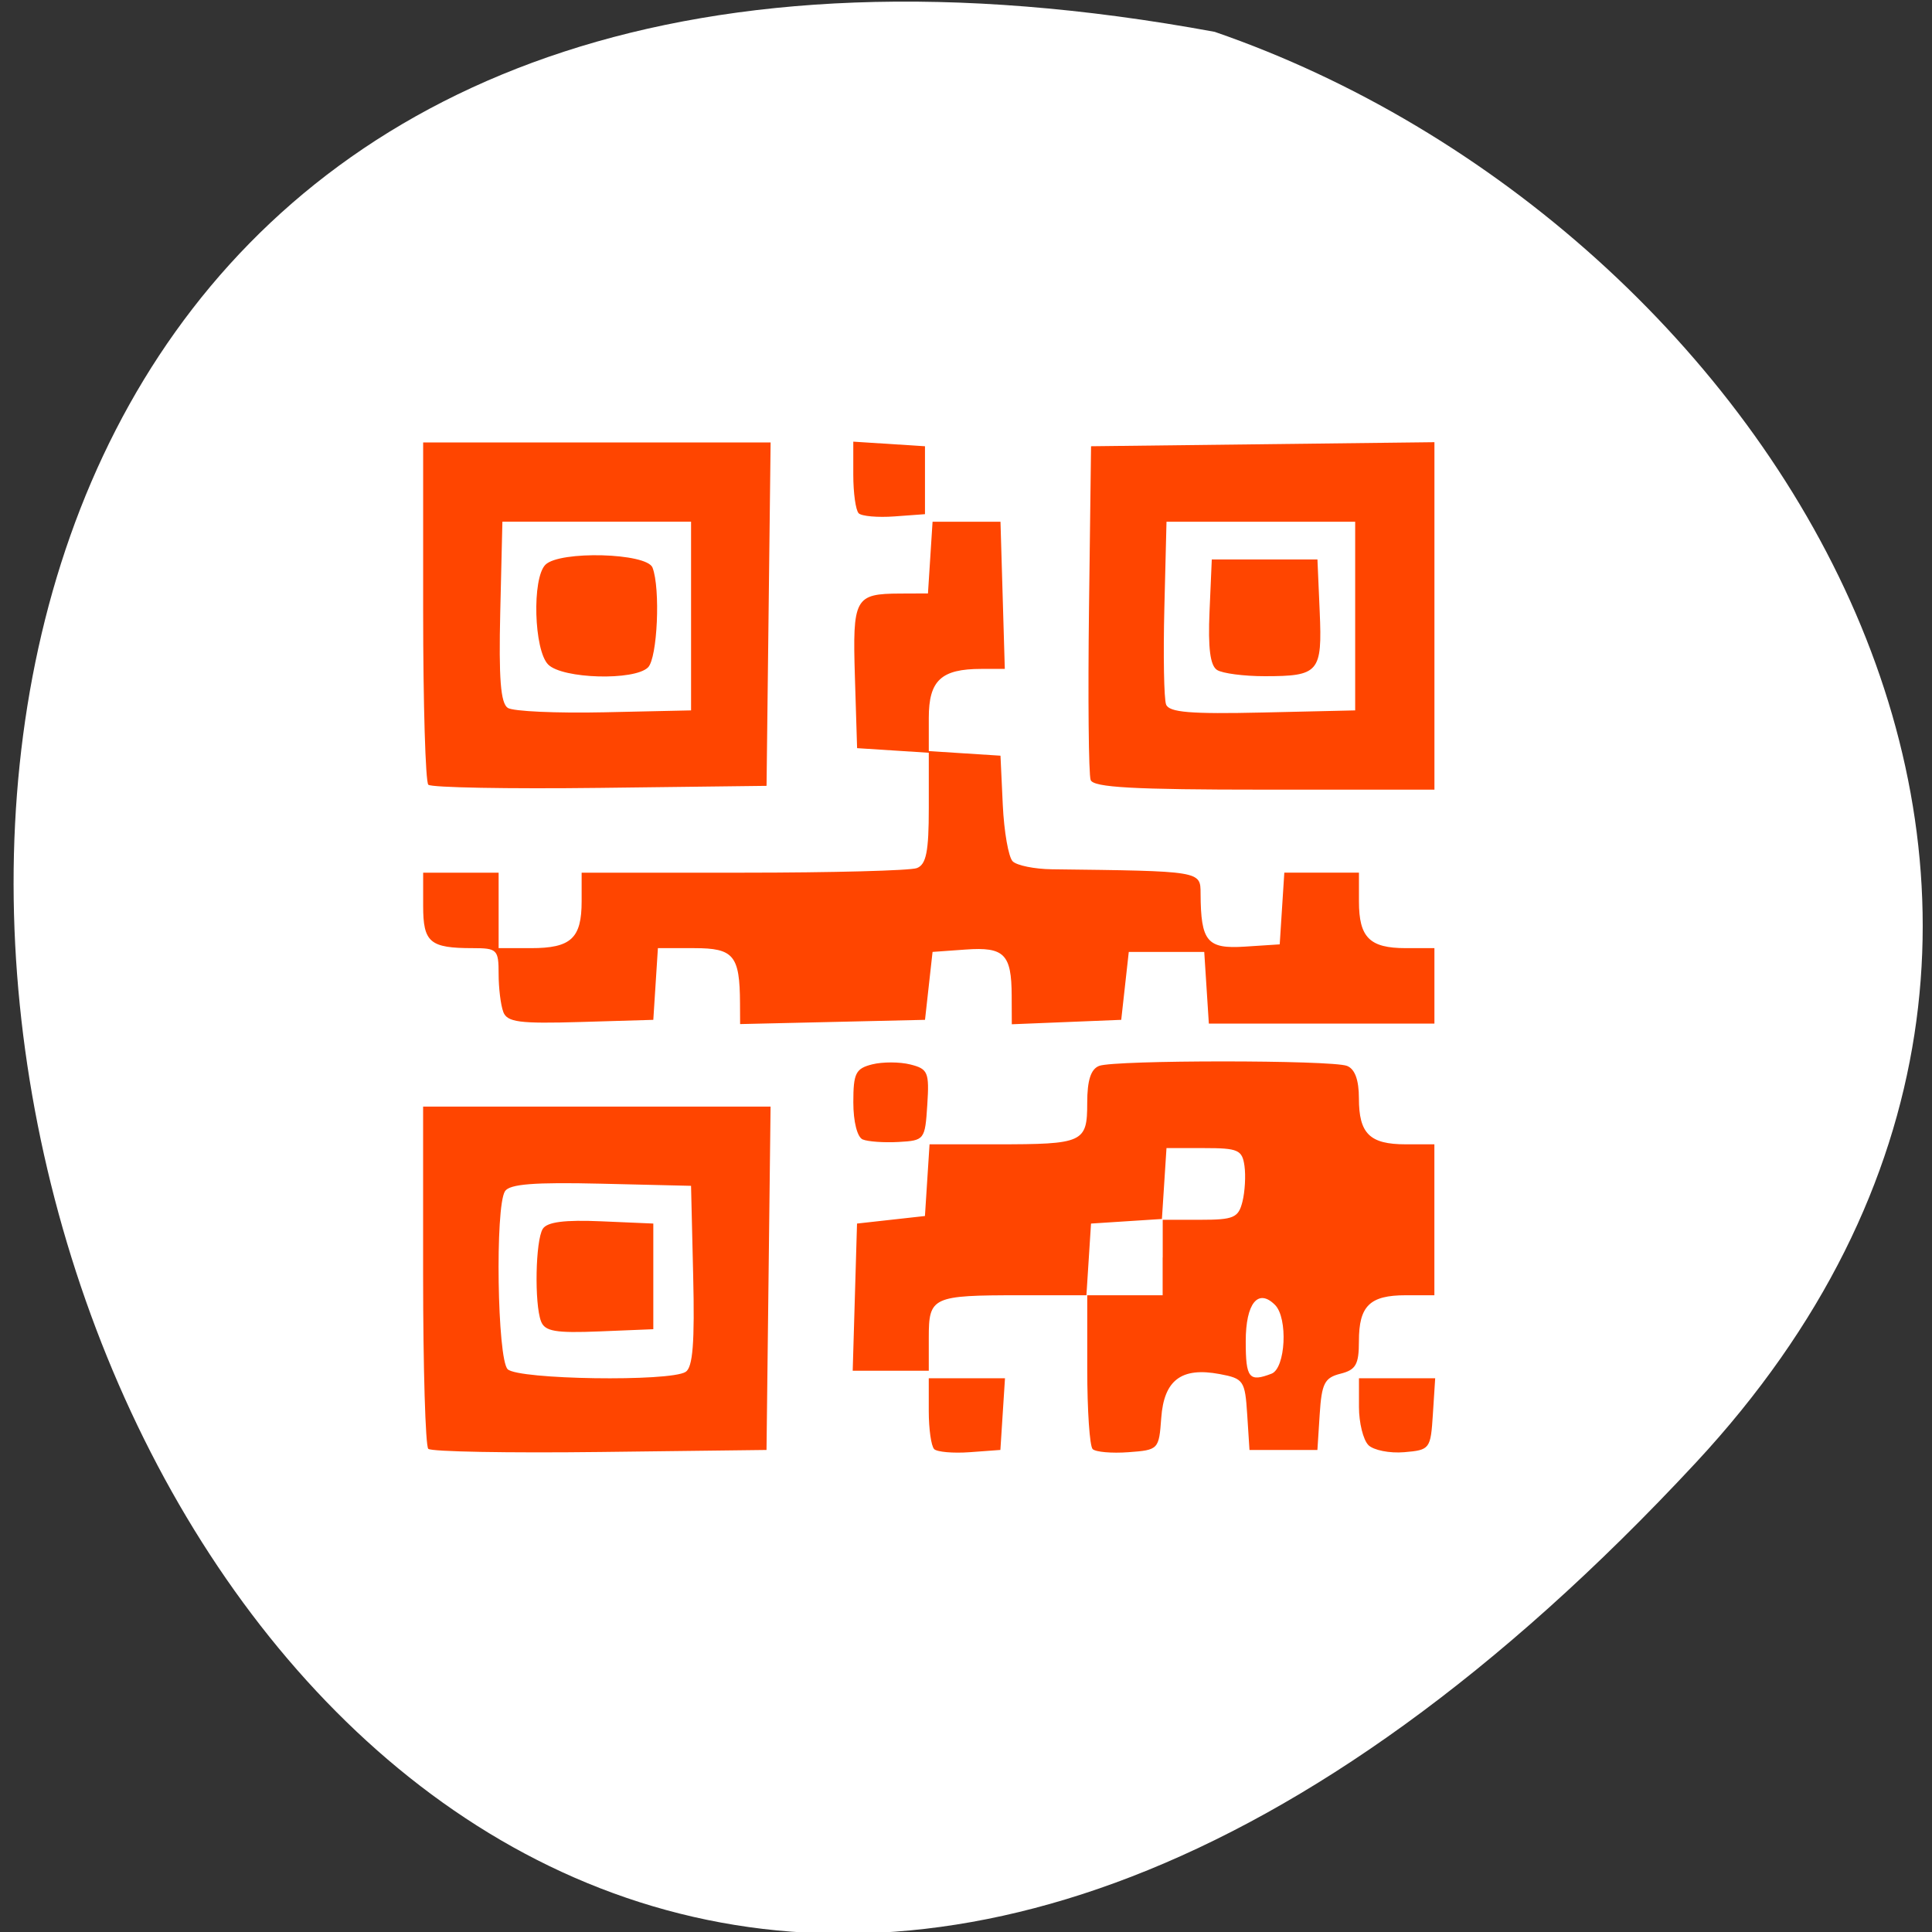 <svg xmlns="http://www.w3.org/2000/svg" viewBox="0 0 256 256"><rect x="0" y="0" width="256" height="256" fill="#333333" stroke="none"/><path d="m 224.7 193.82 c -210.75 226.71 -343.53 -241.2 -63.746 -189.6 73.816 25.452 131.42 116.81 63.746 189.6 z" style="fill:#fff;color:#000"/><g style="fill:#ff4500"><path d="m 293.35 78.74 c -0.377 -0.377 -0.685 -10.735 -0.685 -23.02 v -22.333 h 23.02 h 23.02 l -0.269 22.75 l -0.269 22.75 l -22.06 0.269 c -12.136 0.148 -22.373 -0.04 -22.75 -0.417 z m 34.1 -10.197 c 0.954 -0.605 1.211 -3.87 1 -12.735 l -0.283 -11.92 l -11.92 -0.283 c -8.864 -0.211 -12.13 0.046 -12.735 1 -1.324 2.087 -1.021 22.21 0.355 23.583 1.377 1.377 21.496 1.679 23.583 0.355 z m -19.16 -6.696 c -0.897 -2.338 -0.738 -10.729 0.232 -12.259 0.579 -0.912 2.882 -1.21 7.735 -1 l 6.91 0.299 v 7 v 7 l -7.127 0.291 c -5.83 0.238 -7.24 -0.004 -7.75 -1.332 z m 52.09 16.921 c -0.393 -0.393 -0.714 -2.664 -0.714 -5.05 v -4.333 h 5.05 h 5.05 l -0.305 4.75 l -0.305 4.75 l -4.04 0.297 c -2.22 0.163 -4.357 -0.024 -4.75 -0.417 z m 21 0 c -0.393 -0.393 -0.714 -5.139 -0.714 -10.547 v -9.833 h -8.918 c -11.638 0 -12.08 0.206 -12.08 5.607 v 4.393 h -5.04 h -5.04 l 0.286 -9.75 l 0.286 -9.75 l 4.5 -0.5 l 4.5 -0.5 l 0.305 -4.75 l 0.305 -4.75 h 8.863 c 11.539 0 12.03 -0.223 12.03 -5.5 0 -2.986 0.48 -4.47 1.582 -4.893 2.061 -0.791 30.776 -0.791 32.836 0 1.047 0.402 1.582 1.855 1.582 4.3 0 4.682 1.436 6.093 6.2 6.093 h 3.8 v 10 v 10 h -3.8 c -4.764 0 -6.2 1.411 -6.2 6.092 0 3.082 -0.404 3.793 -2.445 4.305 -2.103 0.528 -2.488 1.279 -2.75 5.358 l -0.305 4.745 h -4.5 h -4.5 l -0.303 -4.715 c -0.288 -4.471 -0.476 -4.747 -3.645 -5.342 -5.066 -0.95 -7.381 0.787 -7.745 5.811 -0.303 4.185 -0.365 4.25 -4.344 4.543 -2.22 0.163 -4.357 -0.024 -4.75 -0.417 z m 23.704 -9.987 c 1.867 -0.716 2.202 -7.372 0.46 -9.115 -2.244 -2.244 -3.878 -0.209 -3.878 4.829 0 4.884 0.436 5.431 3.418 4.286 z m -14.418 -15.393 v -5 h 4.981 c 4.423 0 5.05 -0.269 5.583 -2.398 0.331 -1.319 0.452 -3.457 0.269 -4.75 -0.299 -2.111 -0.845 -2.352 -5.333 -2.352 h -5 l -0.303 4.697 l -0.303 4.697 l -4.697 0.303 l -4.697 0.303 l -0.305 4.75 l -0.305 4.75 h 5.05 h 5.05 v -5 z m 27.25 24.846 c -0.685 -0.685 -1.246 -2.956 -1.246 -5.05 v -3.8 h 5.05 h 5.05 l -0.305 4.75 c -0.298 4.64 -0.386 4.757 -3.809 5.05 -1.927 0.163 -4.065 -0.265 -4.75 -0.95 z m -66.996 -40.484 c -0.73 -0.309 -1.25 -2.356 -1.25 -4.926 0 -3.857 0.307 -4.475 2.5 -5.03 1.375 -0.345 3.649 -0.339 5.05 0.013 2.346 0.589 2.529 1.023 2.25 5.358 -0.297 4.624 -0.373 4.721 -3.803 4.912 -1.925 0.107 -4.063 -0.043 -4.75 -0.333 z m -47.63 -16.908 c -0.341 -0.889 -0.62 -3.155 -0.62 -5.03 0 -3.224 -0.194 -3.418 -3.418 -3.418 -5.7 0 -6.582 -0.752 -6.582 -5.607 v -4.393 h 5 h 5 v 5 v 5 h 4.3 c 5.291 0 6.7 -1.304 6.7 -6.2 v -3.8 h 21.418 c 11.78 0 22.13 -0.273 23 -0.607 1.244 -0.477 1.582 -2.176 1.582 -7.945 v -7.338 l -4.75 -0.305 l -4.75 -0.305 l -0.29 -9.416 c -0.323 -10.498 -0.028 -11.04 5.985 -11.07 l 3.695 -0.015 l 0.305 -4.75 l 0.305 -4.75 h 4.5 h 4.5 l 0.286 9.75 l 0.286 9.75 h -3.102 c -5.331 0 -6.97 1.524 -6.97 6.48 v 4.41 l 4.75 0.305 l 4.75 0.305 l 0.303 6.5 c 0.167 3.575 0.759 6.95 1.315 7.5 0.557 0.55 2.896 1.023 5.197 1.051 19.806 0.24 19.683 0.22 19.698 3.199 0.032 6.387 0.853 7.374 5.866 7.05 l 4.62 -0.3 l 0.305 -4.75 l 0.305 -4.75 h 4.945 h 4.945 v 3.8 c 0 4.789 1.411 6.2 6.2 6.2 h 3.8 v 5 v 5 h -14.945 h -14.945 l -0.305 -4.75 l -0.305 -4.75 h -5 h -5 l -0.5 4.5 l -0.5 4.5 l -7.25 0.294 l -7.25 0.294 l -0.015 -3.794 c -0.022 -5.507 -0.985 -6.474 -6.084 -6.109 l -4.401 0.315 l -0.5 4.5 l -0.5 4.5 l -12.25 0.281 l -12.25 0.281 l -0.014 -2.781 c -0.031 -6.317 -0.832 -7.281 -6.05 -7.281 h -4.829 l -0.305 4.75 l -0.305 4.75 l -9.63 0.285 c -8.117 0.24 -9.727 0.031 -10.25 -1.332 z m -9.935 -30.1 c -0.377 -0.377 -0.685 -10.735 -0.685 -23.02 v -22.333 h 23.02 h 23.02 l -0.269 22.75 l -0.269 22.75 l -22.06 0.269 c -12.136 0.148 -22.373 -0.04 -22.75 -0.417 z m 34.815 -22.352 v -12.5 h -12.5 h -12.5 l -0.283 11.92 c -0.21 8.858 0.046 12.134 1 12.752 0.706 0.457 6.458 0.718 12.783 0.58 l 11.5 -0.252 v -12.5 z m -18.929 6.429 c -1.897 -1.897 -2.165 -11.435 -0.371 -13.229 1.884 -1.884 13.443 -1.573 14.193 0.382 1.064 2.774 0.652 11.974 -0.593 13.218 -1.793 1.793 -11.331 1.526 -13.229 -0.371 z m 71.877 15.297 c -0.269 -0.701 -0.367 -10.939 -0.219 -22.75 l 0.271 -21.475 l 22.75 -0.269 l 22.75 -0.269 v 23.02 v 23.02 h -22.531 c -17.336 0 -22.644 -0.294 -23.02 -1.275 z m 35.05 -21.725 v -12.5 h -12.5 h -12.5 l -0.285 11.439 c -0.156 6.291 -0.053 12.04 0.23 12.781 0.401 1.044 3.243 1.28 12.785 1.061 l 12.27 -0.281 v -12.5 z m -18.299 7.145 c -0.912 -0.579 -1.21 -2.882 -1 -7.735 l 0.299 -6.91 h 7 h 7 l 0.299 6.91 c 0.349 8.05 -0.088 8.559 -7.299 8.559 -2.75 0 -5.585 -0.371 -6.299 -0.824 z m -47.49 -20.765 c -0.393 -0.393 -0.714 -2.688 -0.714 -5.102 v -4.388 l 4.75 0.305 l 4.75 0.305 v 4.5 v 4.5 l -4.04 0.297 c -2.22 0.163 -4.357 -0.024 -4.75 -0.417 z" transform="translate(-236.6 113.24)"/></g></svg>